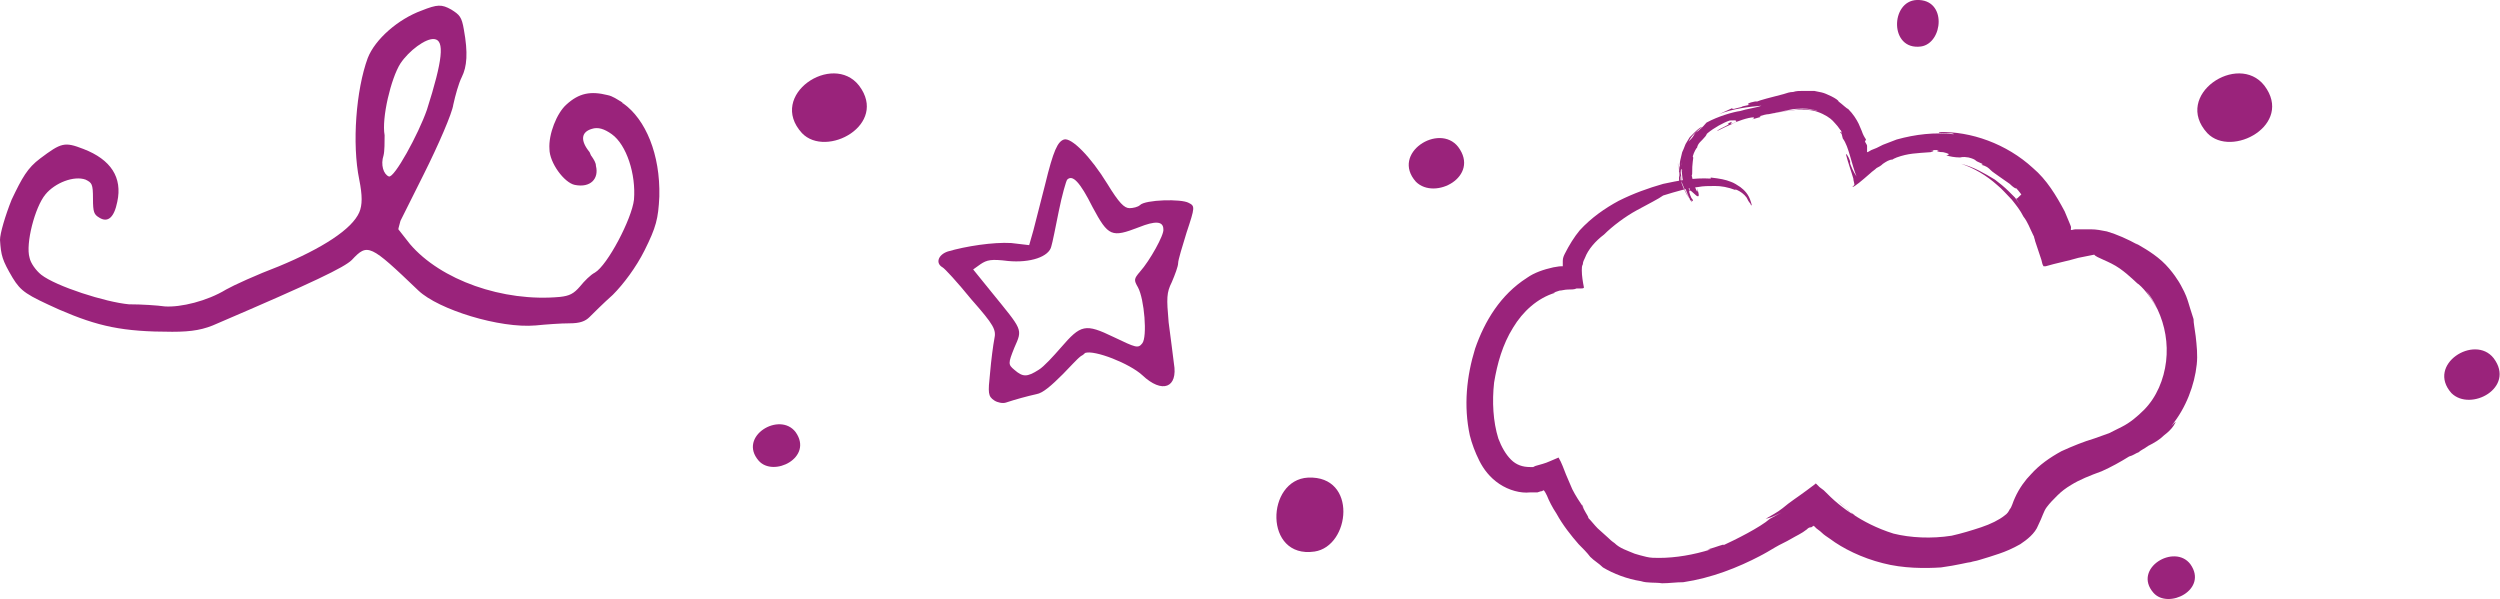 <?xml version="1.0" encoding="utf-8"?>
<!-- Generator: Adobe Illustrator 22.1.0, SVG Export Plug-In . SVG Version: 6.00 Build 0)  -->
<svg version="1.1" id="Layer_1" xmlns="http://www.w3.org/2000/svg" xmlns:xlink="http://www.w3.org/1999/xlink" x="0px" y="0px"
	 viewBox="0 0 236.6 56.7" style="enable-background:new 0 0 236.6 56.7;" xml:space="preserve">
<style type="text/css">
	.st0{fill:#9A237B;}
</style>
<path class="st0" d="M112.5,19.2c-0.7-0.4-4.1-0.3-4.6,0.2c-0.2,0.2-0.7,0.3-1,0.3c-0.5,0-1-0.5-2.1-2.3c-1.6-2.6-3.4-4.4-4.1-4.2
	c-0.6,0.2-1,1-1.8,4.3c-0.4,1.6-0.9,3.5-1.1,4.3l-0.4,1.4L95.7,23c-1.7-0.1-4.3,0.3-6,0.8c-0.9,0.3-1.2,1.1-0.5,1.5
	c0.2,0.1,1.4,1.4,2.7,3c2.2,2.5,2.4,2.9,2.2,3.8c-0.1,0.5-0.3,2-0.4,3.2c-0.2,1.9-0.2,2.2,0.4,2.6c0.3,0.2,0.8,0.3,1.1,0.2
	c0.9-0.3,2-0.6,2.9-0.8c0.6-0.1,1.4-0.8,2.5-1.9c0.7-0.7,1.3-1.4,1.7-1.7c0.2-0.1,0.3-0.2,0.4-0.3c0.9-0.3,4.2,1,5.4,2.1
	c1.9,1.8,3.4,1.2,3-1.1c-0.1-0.7-0.3-2.5-0.5-3.9c-0.2-2.3-0.2-2.8,0.3-3.8c0.3-0.7,0.6-1.5,0.6-1.8c0-0.3,0.4-1.6,0.8-2.9
	C113.1,19.6,113.1,19.5,112.5,19.2z M107.9,25.7c-0.6,0.7-0.6,0.8-0.2,1.5c0.6,1.1,0.9,4.7,0.4,5.3c-0.4,0.5-0.6,0.4-2.7-0.6
	c-2.7-1.3-3.1-1.2-5,1c-0.7,0.8-1.6,1.8-2.1,2.1c-1.1,0.7-1.5,0.7-2.3,0c-0.6-0.5-0.6-0.6,0-2.1c0.8-1.8,0.8-1.6-2.2-5.3l-1.7-2.1
	l0.7-0.5c0.6-0.4,1-0.5,2.6-0.3c2.1,0.2,3.9-0.4,4.1-1.4c0.1-0.3,0.4-1.8,0.7-3.3c0.3-1.5,0.7-2.9,0.8-3c0.5-0.5,1.2,0.2,2.4,2.6
	c1.5,2.8,1.8,2.9,4.4,1.9c1.5-0.6,2.3-0.6,2.3,0.2C110.2,22.2,108.8,24.7,107.9,25.7z"/>
<path class="st0" d="M38.8,23.1l-1.1-1.4c0-0.1,0.1-0.4,0.2-0.8l2.2-4.4c1.4-2.8,2.7-5.8,2.8-6.6c0.2-0.9,0.5-2,0.8-2.6
	c0.5-1,0.6-2.3,0.2-4.5c-0.2-1.2-0.4-1.4-1.2-1.9c-0.9-0.5-1.3-0.5-2.8,0.1c-2.2,0.8-4.4,2.7-5.1,4.5C33.7,8.5,33.3,13.6,34,17
	c0.3,1.5,0.3,2.4,0,3.1c-0.7,1.6-3.5,3.4-7.6,5.1c-2.1,0.8-4.3,1.8-5,2.2c-1.8,1.1-4.3,1.7-5.8,1.6c-0.7-0.1-2.2-0.2-3.4-0.2
	C10,28.6,5.3,27.1,3.9,26c-0.5-0.4-1-1.1-1.1-1.6c-0.4-1.3,0.5-4.8,1.5-6C5.2,17.3,7,16.6,8.1,17c0.6,0.3,0.7,0.4,0.7,1.8
	c0,1.3,0.1,1.5,0.6,1.8c0.8,0.5,1.4,0,1.7-1.5c0.5-2.3-0.6-4-3.2-5c-1.8-0.7-2.1-0.6-4.1,0.9c-1.2,0.9-1.7,1.8-2.7,3.9
	C0.5,20.4,0,22.1,0,22.7l0,0c0.1,1.5,0.2,1.9,1.2,3.6c0.8,1.3,1.3,1.6,4.4,3c3.7,1.6,6,2.1,10.7,2.1c1.9,0,3-0.2,4.3-0.8
	c9.1-3.9,12-5.3,12.7-6c1.5-1.6,1.7-1.5,6.3,2.9c1.9,1.8,7.7,3.6,11.1,3.3c1-0.1,2.4-0.2,3.2-0.2c1,0,1.5-0.2,1.9-0.6
	c0.3-0.3,1.3-1.3,2.2-2.1c1-1,2.2-2.6,3-4.2c1.1-2.2,1.3-3,1.4-5.1c0.1-4-1.3-7.3-3.4-8.8c0,0-0.1,0-0.1-0.1
	c-0.5-0.3-0.9-0.6-1.4-0.7c-1.6-0.4-2.7-0.2-3.9,0.9c-0.9,0.8-1.7,2.8-1.6,4.2c0,1.3,1.4,3.2,2.4,3.4c1.5,0.3,2.3-0.6,2-1.8
	c0-0.3-0.2-0.6-0.4-0.9c-0.1-0.1-0.1-0.2-0.2-0.4c-0.9-1.1-0.8-1.9,0.2-2.2c0.6-0.2,1.2,0,1.9,0.5c1.4,1,2.3,3.8,2.1,6.2
	c-0.2,1.8-2.5,6.2-3.7,6.9c-0.4,0.2-1,0.8-1.4,1.3c-0.6,0.7-1,0.9-1.9,1C47.6,28.6,41.7,26.5,38.8,23.1z M36.8,16.7
	c-0.5-0.2-0.8-1.1-0.5-2c0.1-0.4,0.1-1.3,0.1-1.9C36.1,11.2,37,7.4,37.9,6c0.8-1.2,2.4-2.4,3.2-2.3c1,0.1,0.8,2-0.7,6.7
	C39.6,12.7,37.3,16.9,36.8,16.7z"/>
<g>
	<g>
		<g>
			<path class="st0" d="M190.8,18.8l0.4,0.6l-0.5-0.7c-0.2-0.2-0.4-0.4-0.6-0.6c-0.4-0.4-0.9-0.8-1.3-1.1c-1-0.6-2-1.2-3.2-1.5
				c1.2,0.4,2.4,1.1,3.4,2c0.5,0.4,0.9,0.9,1.4,1.4c0.4,0.5,0.8,1,1.1,1.6c0.4,0.5,0.6,1.1,0.9,1.7l0.1,0.2c0,0.1,0.1,0.3,0.1,0.4
				l0.3,0.9l0.3,0.9l0.1,0.4l0.1,0.2c0.1,0,0.1,0,0.2,0c1-0.3,2.1-0.5,3.1-0.8c0.5-0.1,1-0.2,1.5-0.3c0.2,0.3,1.4,0.6,2.4,1.3
				c1,0.7,1.7,1.5,1.8,1.5c0.7,0.6,1.3,1.5,1.8,2.4c-0.3-0.6-0.7-1.2-1.1-1.8c0.4,0.5,0.8,1.1,1.1,1.8c0.7,1.5,1,3.2,0.8,4.9
				c-0.2,1.7-0.9,3.4-2.1,4.6c-0.6,0.6-1.3,1.2-2.1,1.6c-0.4,0.2-0.8,0.4-1.2,0.6l-1.4,0.5c-1,0.3-2,0.7-3.1,1.2
				c-1.1,0.6-2.1,1.3-2.9,2.2c-0.5,0.5-1.1,1.3-1.5,2.2c-0.2,0.4-0.3,0.9-0.5,1.1c-0.1,0.2-0.2,0.4-0.5,0.6
				c-0.5,0.4-1.3,0.8-2.2,1.1c-0.9,0.3-1.9,0.6-2.8,0.8c-1.9,0.3-3.9,0.2-5.5-0.2c-1.6-0.5-2.9-1.2-3.8-1.8l-0.7-0.6l-0.8-0.7
				c0.4,0.4,0.7,0.6,0.9,0.8c0.2,0.2,0.4,0.3,0.8,0.6c-0.6-0.3-1.1-0.7-1.6-1.1c-0.5-0.4-1-0.9-1.4-1.3l-0.4-0.3l-0.2-0.2l-0.1-0.1
				c0,0-0.1-0.1-0.1,0l-0.8,0.6c-0.8,0.6-1.6,1.1-2.3,1.7c-0.5,0.4-1.1,0.7-1.6,1c0.4-0.1,0.5-0.1,1.5-0.6l-1.1,0.6
				c-0.9,0.8-3.3,2-4.4,2.5c0.2-0.2-0.7,0.2-1.5,0.4l0.3,0c-1.6,0.5-3.3,0.8-4.9,0.8c-0.4,0-0.8,0-1.2-0.1c-0.4-0.1-0.8-0.2-1.1-0.3
				c-0.7-0.3-1.4-0.5-1.9-1c-0.3-0.2-0.5-0.4-0.6-0.5l-1-0.9c-0.3-0.3-0.6-0.7-0.9-1c0.1,0-0.2-0.4-0.4-0.8c-0.2-0.4-0.3-0.7,0-0.1
				c-0.4-0.6-0.8-1.2-1.1-1.8c-0.2-0.5-0.4-0.9-0.6-1.4c-0.2-0.5-0.4-1.1-0.7-1.6c-0.5,0.2-1.1,0.5-1.5,0.6l-0.7,0.2l-0.2,0.1
				l-0.1,0l-0.2,0c-0.7,0-1.3-0.2-1.8-0.7c-0.5-0.5-0.9-1.2-1.2-2c-0.5-1.6-0.6-3.5-0.4-5.3c0.3-1.8,0.8-3.6,1.8-5.2
				c0.9-1.5,2.3-2.8,4-3.3l-0.2,0l0.6-0.2c0.2,0,0.5-0.1,0.8-0.1c0.3,0,0.6,0,0.8-0.1l0.4,0c0.1,0,0.3,0,0.3-0.1
				c-0.1-0.5-0.2-1.1-0.2-1.6c0-0.3,0-0.4,0.1-0.6c0-0.2,0.1-0.4,0.2-0.6c0.3-0.8,1-1.6,1.8-2.2c0.8-0.8,2-1.7,3.1-2.3
				c1.1-0.6,2.1-1.1,2.5-1.4c1.3-0.4,2.3-0.7,3.3-0.8c0.5-0.1,1-0.1,1.6-0.1c0.6,0,1.2,0.1,2,0.4c-0.4-0.2,0.5,0,1,0.7
				c0.1,0.2,0.2,0.4,0.3,0.5c0.1,0.1,0.1,0.2,0.1,0.2c0.1,0.1,0.1,0,0-0.3c-0.2-0.7-0.6-1.1-1-1.4c-0.3-0.2-0.6-0.4-0.9-0.5
				c-0.5-0.2-1-0.3-1.9-0.4l0,0.1c-1.6-0.1-3.1,0.2-4.5,0.5c-1.4,0.4-2.8,0.9-4.2,1.6c-1.3,0.7-2.6,1.6-3.7,2.8
				c-0.5,0.6-1,1.4-1.4,2.2c-0.1,0.2-0.2,0.4-0.2,0.7c0,0.3,0,0.2,0,0.3c0,0.1,0,0.2,0,0.2c0,0-0.2,0-0.2,0c-0.1,0-0.1,0-0.7,0.1
				c-0.9,0.2-1.8,0.5-2.5,1c-2.5,1.6-4,4.1-4.9,6.7c-0.8,2.6-1.1,5.4-0.5,8.2c0.2,0.8,0.5,1.6,0.9,2.4c0.4,0.8,1,1.6,1.9,2.2
				c0.9,0.6,2,0.9,2.9,0.8l0.4,0c0.1,0,0.3,0,0.3,0l0.3-0.1c0.2,0,0.2-0.1,0.3-0.1c0.1,0.1,0.2,0.3,0.3,0.5c0.2,0.5,0.5,1.1,0.9,1.7
				c0.6,1.1,1.4,2.1,2.1,2.9c0.4,0.4,0.8,0.8,1.1,1.2c0.4,0.4,0.8,0.6,1.2,1c1,0.6,2.3,1.1,3.6,1.3c0.6,0.2,1.3,0.1,2,0.2
				c0.7,0,1.3-0.1,2-0.1c2.7-0.4,5.2-1.4,7.3-2.5c-0.1,0-0.2,0.1-0.2,0.1c0.6-0.3,1.1-0.6,1.6-0.9c0.5-0.3,1-0.5,1.5-0.8
				c0.5-0.3,1-0.5,1.5-0.9c0.1-0.1,0.2-0.2,0.4-0.2c0.1,0,0.1-0.1,0.2-0.1c0-0.1,0.1,0,0.1,0c0,0,0.1,0.1,0.2,0.2
				c0.1,0.1,0.3,0.2,0.5,0.4c0.2,0.2,0.5,0.4,0.8,0.6c1.2,0.9,3,1.8,5,2.3c1.9,0.5,4,0.5,5.5,0.4c1.5-0.2,2.6-0.5,2.8-0.5
				c0.3-0.1,0.5-0.1,0.8-0.2c0.7-0.2,1.3-0.4,1.9-0.6c0.6-0.2,1.3-0.5,2-0.9c0.6-0.4,1.4-1,1.7-1.8c0.4-0.8,0.5-1.3,0.8-1.7
				c0.3-0.4,0.6-0.7,1-1.1c0.4-0.4,0.8-0.7,1.3-1c0.8-0.5,1.8-0.9,2.9-1.3c0.9-0.4,1.8-0.9,2.6-1.4c0.4-0.1,0.6-0.3,0.9-0.4
				c0.2-0.2,0.5-0.3,0.9-0.6c0.6-0.3,1.1-0.6,1.5-1c0.4-0.3,0.7-0.6,0.9-0.9c0.3-0.5,0.3-0.5-0.2,0c1.4-1.7,2.2-3.9,2.4-5.8
				c0.1-0.9,0-1.8-0.1-2.7c-0.1-0.8-0.2-1.2-0.2-1.6c-0.3-0.9-0.4-1.3-0.5-1.6c-0.1-0.3-0.2-0.7-0.7-1.6c-0.1-0.2-0.8-1.4-1.8-2.3
				c-1-0.9-2.2-1.5-2.5-1.7l0.3,0.2c-1.1-0.6-2-1-3-1.3c-0.5-0.1-1-0.2-1.5-0.2c-0.3,0-0.5,0-0.8,0c-0.1,0-0.3,0-0.4,0
				c-0.1,0-0.2,0-0.3,0c-0.2,0-0.5,0.2-0.4-0.1l0-0.1c0-0.1,0,0-0.1-0.3l-0.5-1.2c-0.8-1.5-1.7-3-3-4.1c-2.5-2.3-5.9-3.5-8.9-3.4
				c-0.1,0.2,1.4,0,1.4,0.2c-1.8-0.2-3.6,0-5.4,0.5l-1.3,0.5c-0.2,0.1-0.4,0.2-0.6,0.3l-0.5,0.2c-0.2,0.1-0.3,0.2-0.4,0.2
				c0-0.2,0-0.4,0-0.5c0-0.1,0-0.1,0-0.1c0,0,0,0,0,0c0-0.1-0.1-0.2-0.2-0.4l0.1-0.2c-0.2-0.3-0.3-0.5-0.4-0.8
				c-0.1-0.2-0.2-0.5-0.3-0.7c-0.2-0.4-0.5-0.9-1-1.4c-0.1,0-0.5-0.4-0.9-0.7c0-0.1-0.3-0.3-0.7-0.5c-0.4-0.2-0.7-0.3-0.7-0.3l0,0
				c-0.3-0.1-0.5-0.1-0.9-0.2c-0.2,0-0.6,0-1.1,0c-0.3,0-0.6,0-0.9,0.1c-0.3,0-0.6,0.1-0.9,0.2c-1.2,0.3-2.3,0.6-2.5,0.7l-0.2,0
				c-0.6,0.1-0.9,0.3-0.5,0.3c-0.3,0.1-0.5,0.1-0.8,0.2l0.1,0l-0.8,0.2c-0.1,0-0.3,0-0.1-0.1c-0.4,0.2-0.9,0.4-1.3,0.6
				c1.2-0.5,2.8-0.7,4-0.8c-0.5,0.2-1.4,0.3-2,0.5c-0.7,0.1-2.1,0.5-3.2,1.1c-0.2,0.2-0.3,0.4-0.8,0.8c-0.2,0.1-0.3,0.2-0.4,0.4
				c-0.1,0.2-0.3,0.4-0.5,0.6c0.3-0.6,0.8-1,1.3-1.4c-0.1,0-0.4,0.2-0.7,0.5c-0.2,0.2-0.3,0.3-0.5,0.5c-0.1,0.2-0.2,0.3-0.3,0.5
				c-0.1,0.1-0.2,0.5-0.4,0.9c-0.1,0.5-0.3,1-0.2,1.4c-0.1-0.4-0.1,0.7-0.1,1.1c0,0.5,0.2,0.8,0.2,0.6c0.1,0.1,0-0.4,0-0.9
				c-0.1-0.4,0-0.8,0.1-0.5c-0.1,0.2,0.1,1.2,0.2,1.7c0.1,0,0-0.3,0.1-0.1c0.1,0.6,0.4,1,0.5,1.3c-0.1-0.1-0.1-0.3-0.2-0.4
				c0.1,0.3-0.4-0.5-0.7-1.4c-0.3-1-0.3-2.2-0.3-1.6c0-0.1,0,0.2,0.1,0.6c0.1,0.4,0.2,1,0.4,1.4c0.2,0.5,0.4,0.9,0.6,1.2
				c0.2,0.3,0.2,0.4,0.2,0.3c-0.1-0.4,0.2,0.2,0.1-0.2l-0.3-0.4c-0.2-0.6-0.1-0.9,0-0.7c0.1,0.5-0.2-0.1-0.5-0.9
				c-0.3-0.7-0.3-1.7-0.3-1.2l0-0.4c0,0.4,0.1,1.5,0.2,1.9c0.1,0,0.2,0.5,0.4,0.9l0,0.1c0.2,0.4,0.4,0.9,0.4,0.6
				c-0.5-1.1-0.1-0.8,0.2-0.5c0.3,0.3,0.7,0.6,0.3-0.5c0.2,0.9-0.3-0.2-0.5-1.2c0.1-0.1,0-0.6,0.1-1.3c0.1-0.6,0-0.4,0-0.5
				c0.1-0.4,0.4-0.9,0.4-0.8c0.1-0.5,0.4-0.6,0.8-1.1c0.3-0.4-0.1,0,0.2-0.3c0.6-0.5,1.5-1,2.1-1.2c0.2,0,0.9-0.1,0.5,0.2
				c-1,0.4,0.3-0.4-0.7,0.1c0.5,0-0.9,0.5-1,0.7c0.4-0.2,1-0.5,1.5-0.7l-0.1,0c0.5-0.2,1.5-0.6,2.1-0.6c-0.1,0.1,0.1,0.1-0.2,0.2
				l0.7-0.2c0.1,0,0.2-0.1,0-0.1c0.3-0.1,0.7-0.2,0.9-0.2c0,0,1-0.2,1.9-0.4c0.9-0.2,1.9-0.1,1.8-0.1c0.3,0,0.4,0.1,0.6,0.1
				c0.2,0,0.3,0.1,0.5,0.2c0.1-0.1-1.2-0.4-2.4-0.2c-1.2,0.1-2.2,0.4-1.9,0.3c0.2,0,1.7-0.4,3.1-0.3c0.7,0,1.4,0.3,1.9,0.6
				c0.5,0.3,0.7,0.6,0.8,0.7c0.3,0.3,0.5,0.7,0.5,0.6c0.3,0.6-0.2-0.1,0,0.3c0,0,0-0.1,0.1,0.1l0.1,0.4c0.3,0.4,0.5,1,0.7,1.7
				c0.2,0.7,0.4,1.4,0.6,1.9c-0.1-0.2-0.3-0.4-0.6-1.2l0-0.2c0-0.1-0.3-0.8-0.4-0.7c0.2,0.8,0.5,1.6,0.7,2.3c0,0.2,0.1,0.4,0.1,0.6
				c0,0,0,0,0-0.1c0,0,0,0.1,0,0.1c0,0,0,0,0,0c0,0,0,0,0,0c0,0,0,0-0.1,0.1c0,0,0,0-0.1,0.1c0.2,0,0.9-0.6,1.7-1.3
				c0.2-0.2,0.4-0.3,0.6-0.5c0.2-0.1,0.4-0.2,0.6-0.4c0.3-0.2,0.6-0.4,0.9-0.4c0.3-0.2,0,0,0.4-0.2c1.1-0.4,1.9-0.4,3.2-0.5
				c0.4-0.1,0.4-0.2-0.1-0.2c0.3,0,0.6,0,0.9,0c-0.4,0.1,0,0.2,0.4,0.2c0.4,0.1,0.8,0.2,0.3,0.3c0.3,0.1,0.8,0.2,1.3,0.2
				c0.1,0,0.2-0.1,0.8,0c0.4,0.1,0.6,0.2,0.7,0.3c0.1,0.1,0.2,0.1,0.6,0.3c0.1,0.1-0.1,0.1-0.1,0.1c0.5,0.1,0.7,0.3,0.9,0.5
				c0.2,0.2,0.4,0.3,0.8,0.6c0.3,0.2,0.7,0.5,1,0.7c0.3,0.3,0.6,0.5,0.6,0.4c0.3,0.3,0.4,0.5,0.5,0.6
				C190.9,18.8,190.9,18.8,190.8,18.8z"/>
		</g>
	</g>
</g>
<path class="st0" d="M123.8,45.2c-4,0.2-4.2,7.7,0.6,7C127.8,51.7,128.5,45,123.8,45.2"/>
<path class="st0" d="M181.4,0c-2.5,0.1-2.6,4.8,0.4,4.4C183.9,4.1,184.3-0.1,181.4,0"/>
<path class="st0" d="M207.3,53.4c-1.5-2-5.5,0.4-3.5,2.7C205.2,57.7,209,55.8,207.3,53.4"/>
<path class="st0" d="M214.3,8.1c-2.5-3.2-8.7,0.9-5.4,4.5C211.2,15,217.1,11.8,214.3,8.1"/>
<path class="st0" d="M81.3,8.1c-2.5-3.2-8.7,0.9-5.4,4.5C78.2,15,84.1,11.8,81.3,8.1"/>
<path class="st0" d="M236,33.9c-1.8-2.3-6.4,0.6-4,3.3C233.8,39,238.1,36.7,236,33.9"/>
<path class="st0" d="M138,13.9c-1.8-2.3-6.4,0.6-4,3.3C135.8,19,140.1,16.7,138,13.9"/>
<path class="st0" d="M75.3,40.9c-1.5-2-5.5,0.4-3.5,2.7C73.2,45.2,77,43.3,75.3,40.9"/>
</svg>

